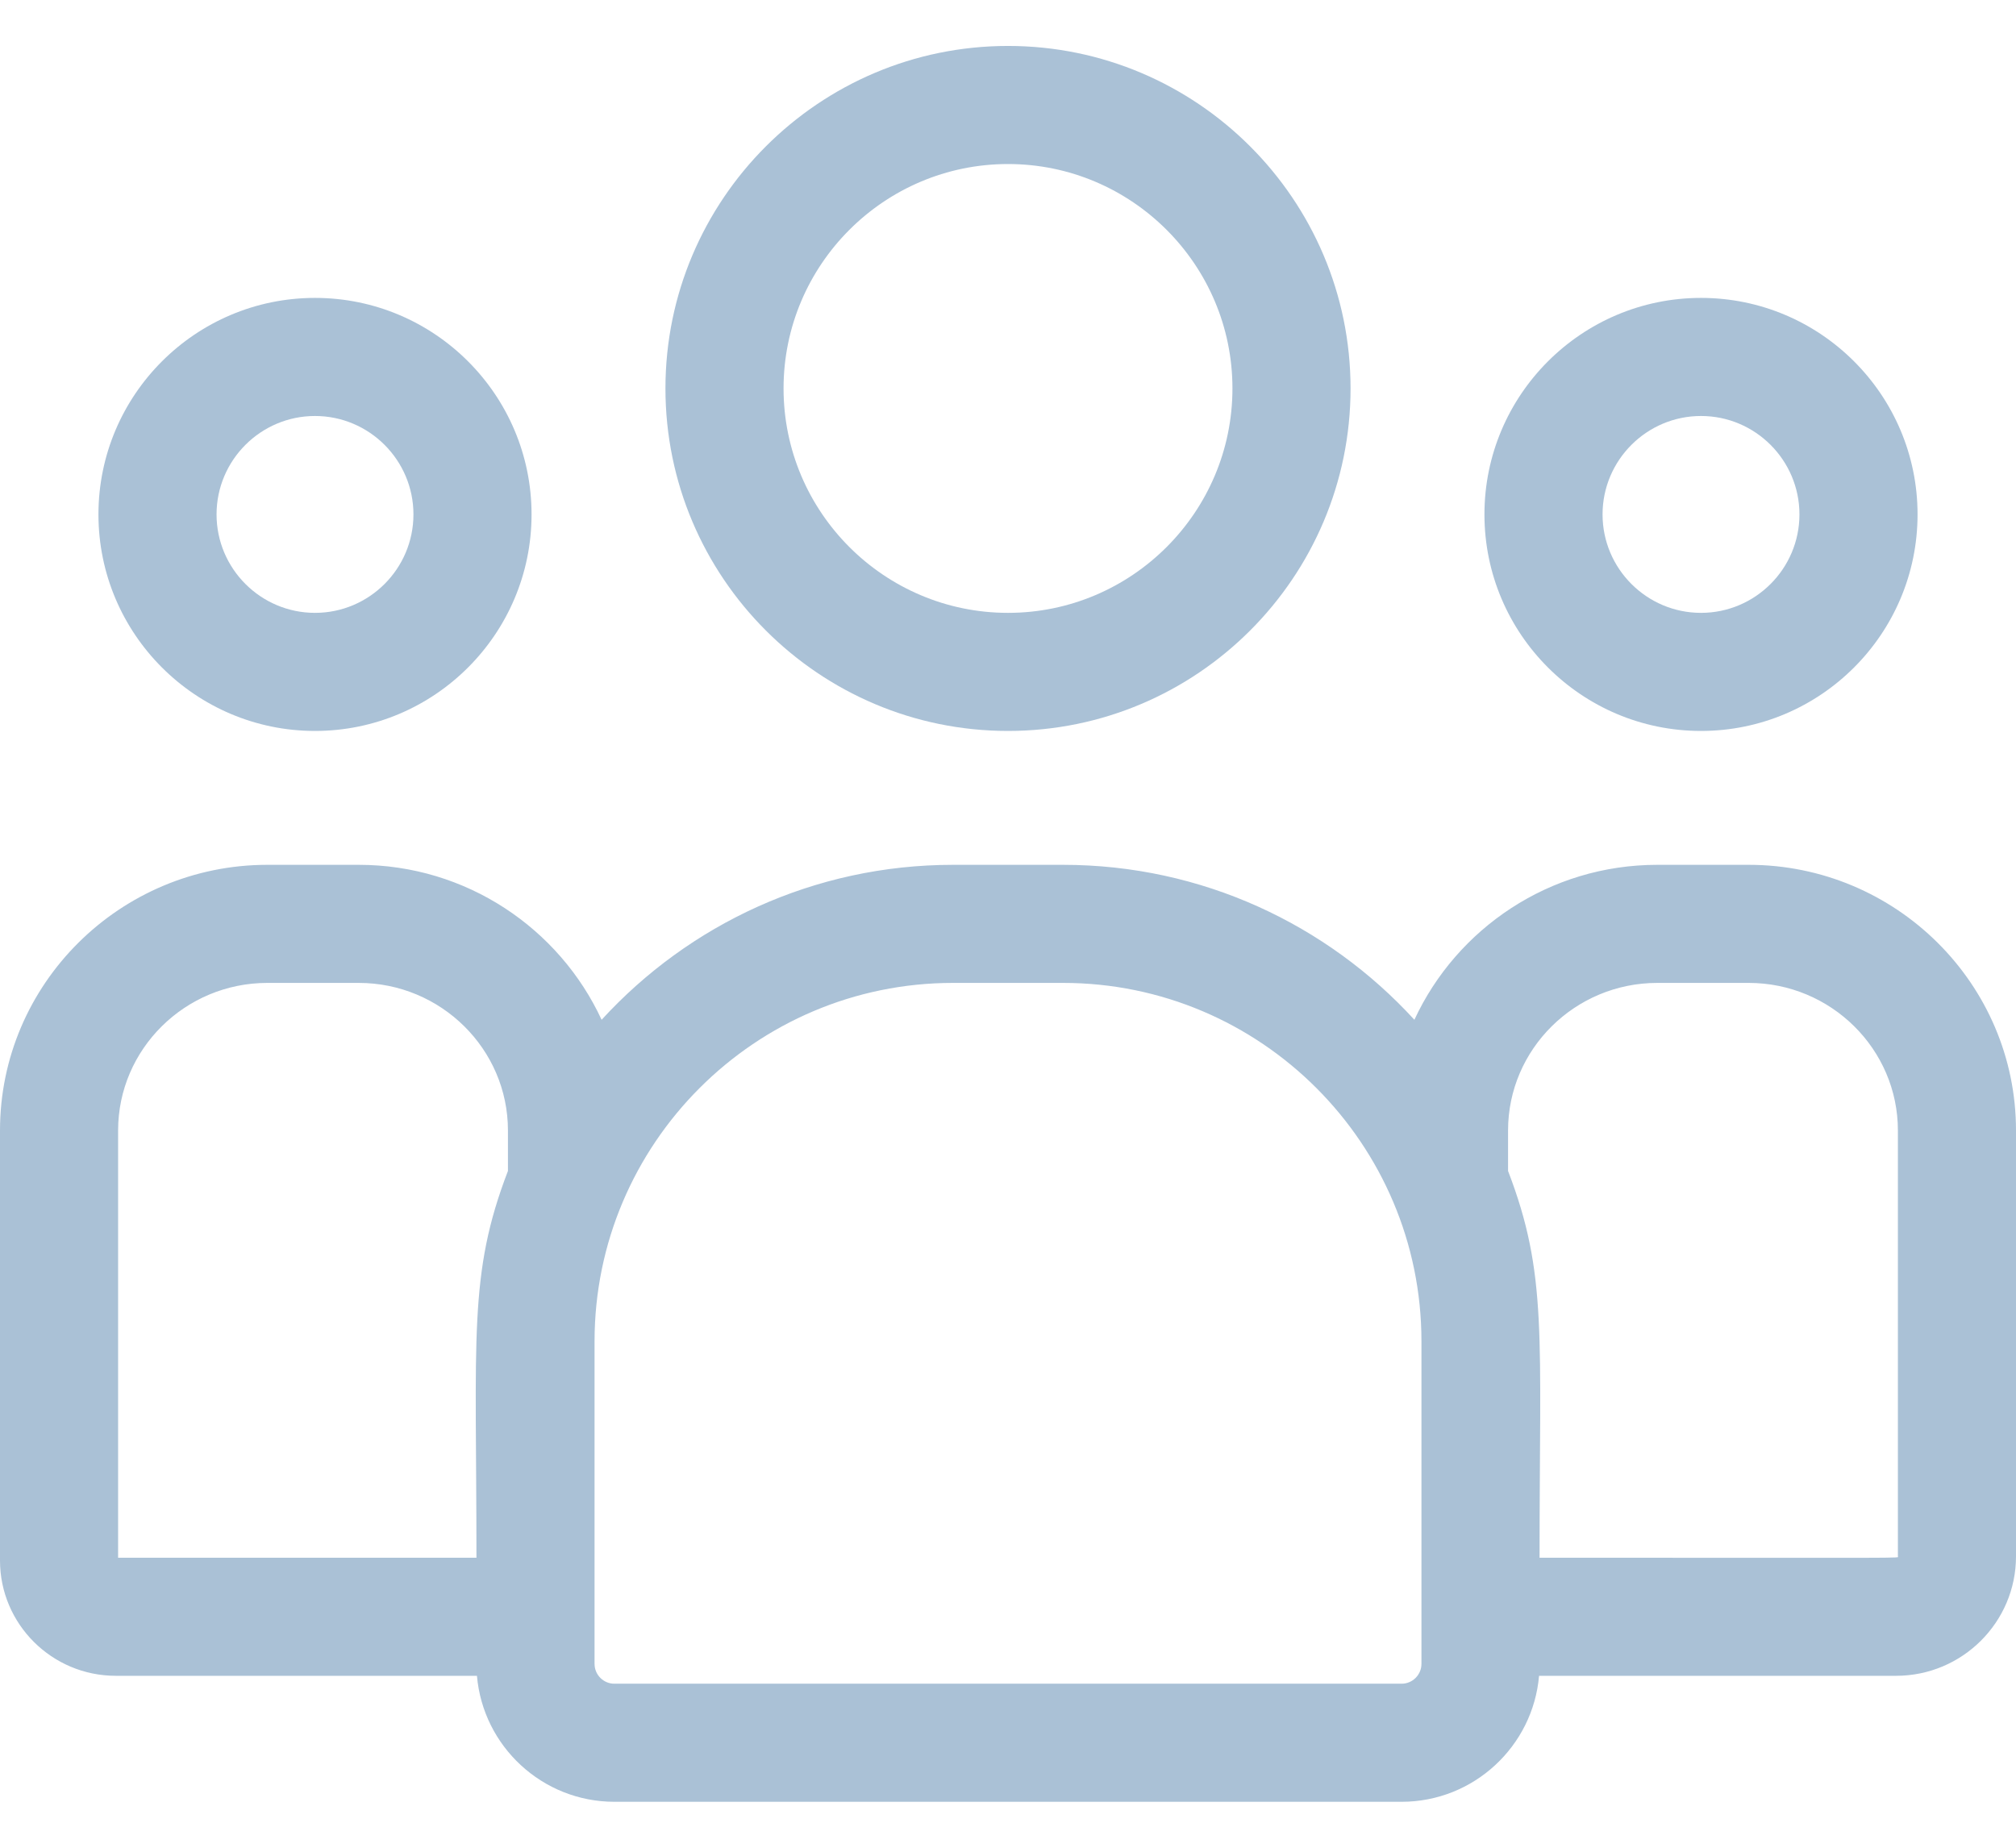 <svg width="24" height="22" viewBox="0 0 24 22" fill="none" xmlns="http://www.w3.org/2000/svg">
<path d="M12 8.703C14.249 8.703 16.078 6.874 16.078 4.625C16.078 2.376 14.249 0.547 12 0.547C9.751 0.547 7.922 2.376 7.922 4.625C7.922 6.874 9.751 8.703 12 8.703ZM12 1.953C13.473 1.953 14.672 3.152 14.672 4.625C14.672 6.098 13.473 7.297 12 7.297C10.527 7.297 9.328 6.098 9.328 4.625C9.328 3.152 10.527 1.953 12 1.953Z" fill="#AAC1D6"/>
<path d="M20.25 8.703C21.672 8.703 22.828 7.547 22.828 6.125C22.828 4.703 21.672 3.547 20.25 3.547C18.828 3.547 17.672 4.703 17.672 6.125C17.672 7.547 18.828 8.703 20.25 8.703ZM20.25 4.953C20.896 4.953 21.422 5.479 21.422 6.125C21.422 6.771 20.896 7.297 20.25 7.297C19.604 7.297 19.078 6.771 19.078 6.125C19.078 5.479 19.604 4.953 20.25 4.953Z" fill="#AAC1D6"/>
<path d="M20.817 10.297H19.73C18.448 10.297 17.342 11.054 16.838 12.142C15.8 11.008 14.309 10.297 12.655 10.297H11.345C9.691 10.297 8.2 11.008 7.162 12.142C6.658 11.054 5.552 10.297 4.27 10.297H3.183C1.428 10.297 0 11.716 0 13.46V18.58C0 19.337 0.618 19.953 1.379 19.953H5.678C5.75 20.792 6.456 21.453 7.314 21.453H16.686C17.544 21.453 18.25 20.792 18.322 19.953H22.572C23.36 19.953 24 19.315 24 18.531V13.46C24 11.716 22.572 10.297 20.817 10.297ZM1.406 13.46C1.406 12.492 2.203 11.703 3.183 11.703H4.27C5.25 11.703 6.047 12.492 6.047 13.46V13.942C5.574 15.173 5.672 15.911 5.672 18.547H1.406V13.46ZM16.922 19.811C16.922 19.941 16.816 20.047 16.686 20.047H7.313C7.184 20.047 7.078 19.941 7.078 19.811V15.97C7.078 13.617 8.992 11.703 11.345 11.703H12.655C15.008 11.703 16.922 13.617 16.922 15.97V19.811ZM22.594 18.531C22.594 18.555 22.856 18.547 18.328 18.547C18.328 15.891 18.425 15.171 17.953 13.942V13.46C17.953 12.492 18.75 11.703 19.73 11.703H20.817C21.797 11.703 22.594 12.492 22.594 13.46V18.531Z" fill="#AAC1D6"/>
<path d="M3.75 8.703C5.172 8.703 6.328 7.547 6.328 6.125C6.328 4.703 5.172 3.547 3.75 3.547C2.328 3.547 1.172 4.703 1.172 6.125C1.172 7.547 2.328 8.703 3.75 8.703ZM3.75 4.953C4.396 4.953 4.922 5.479 4.922 6.125C4.922 6.771 4.396 7.297 3.75 7.297C3.104 7.297 2.578 6.771 2.578 6.125C2.578 5.479 3.104 4.953 3.75 4.953Z" fill="#AAC1D6"/>
</svg>
